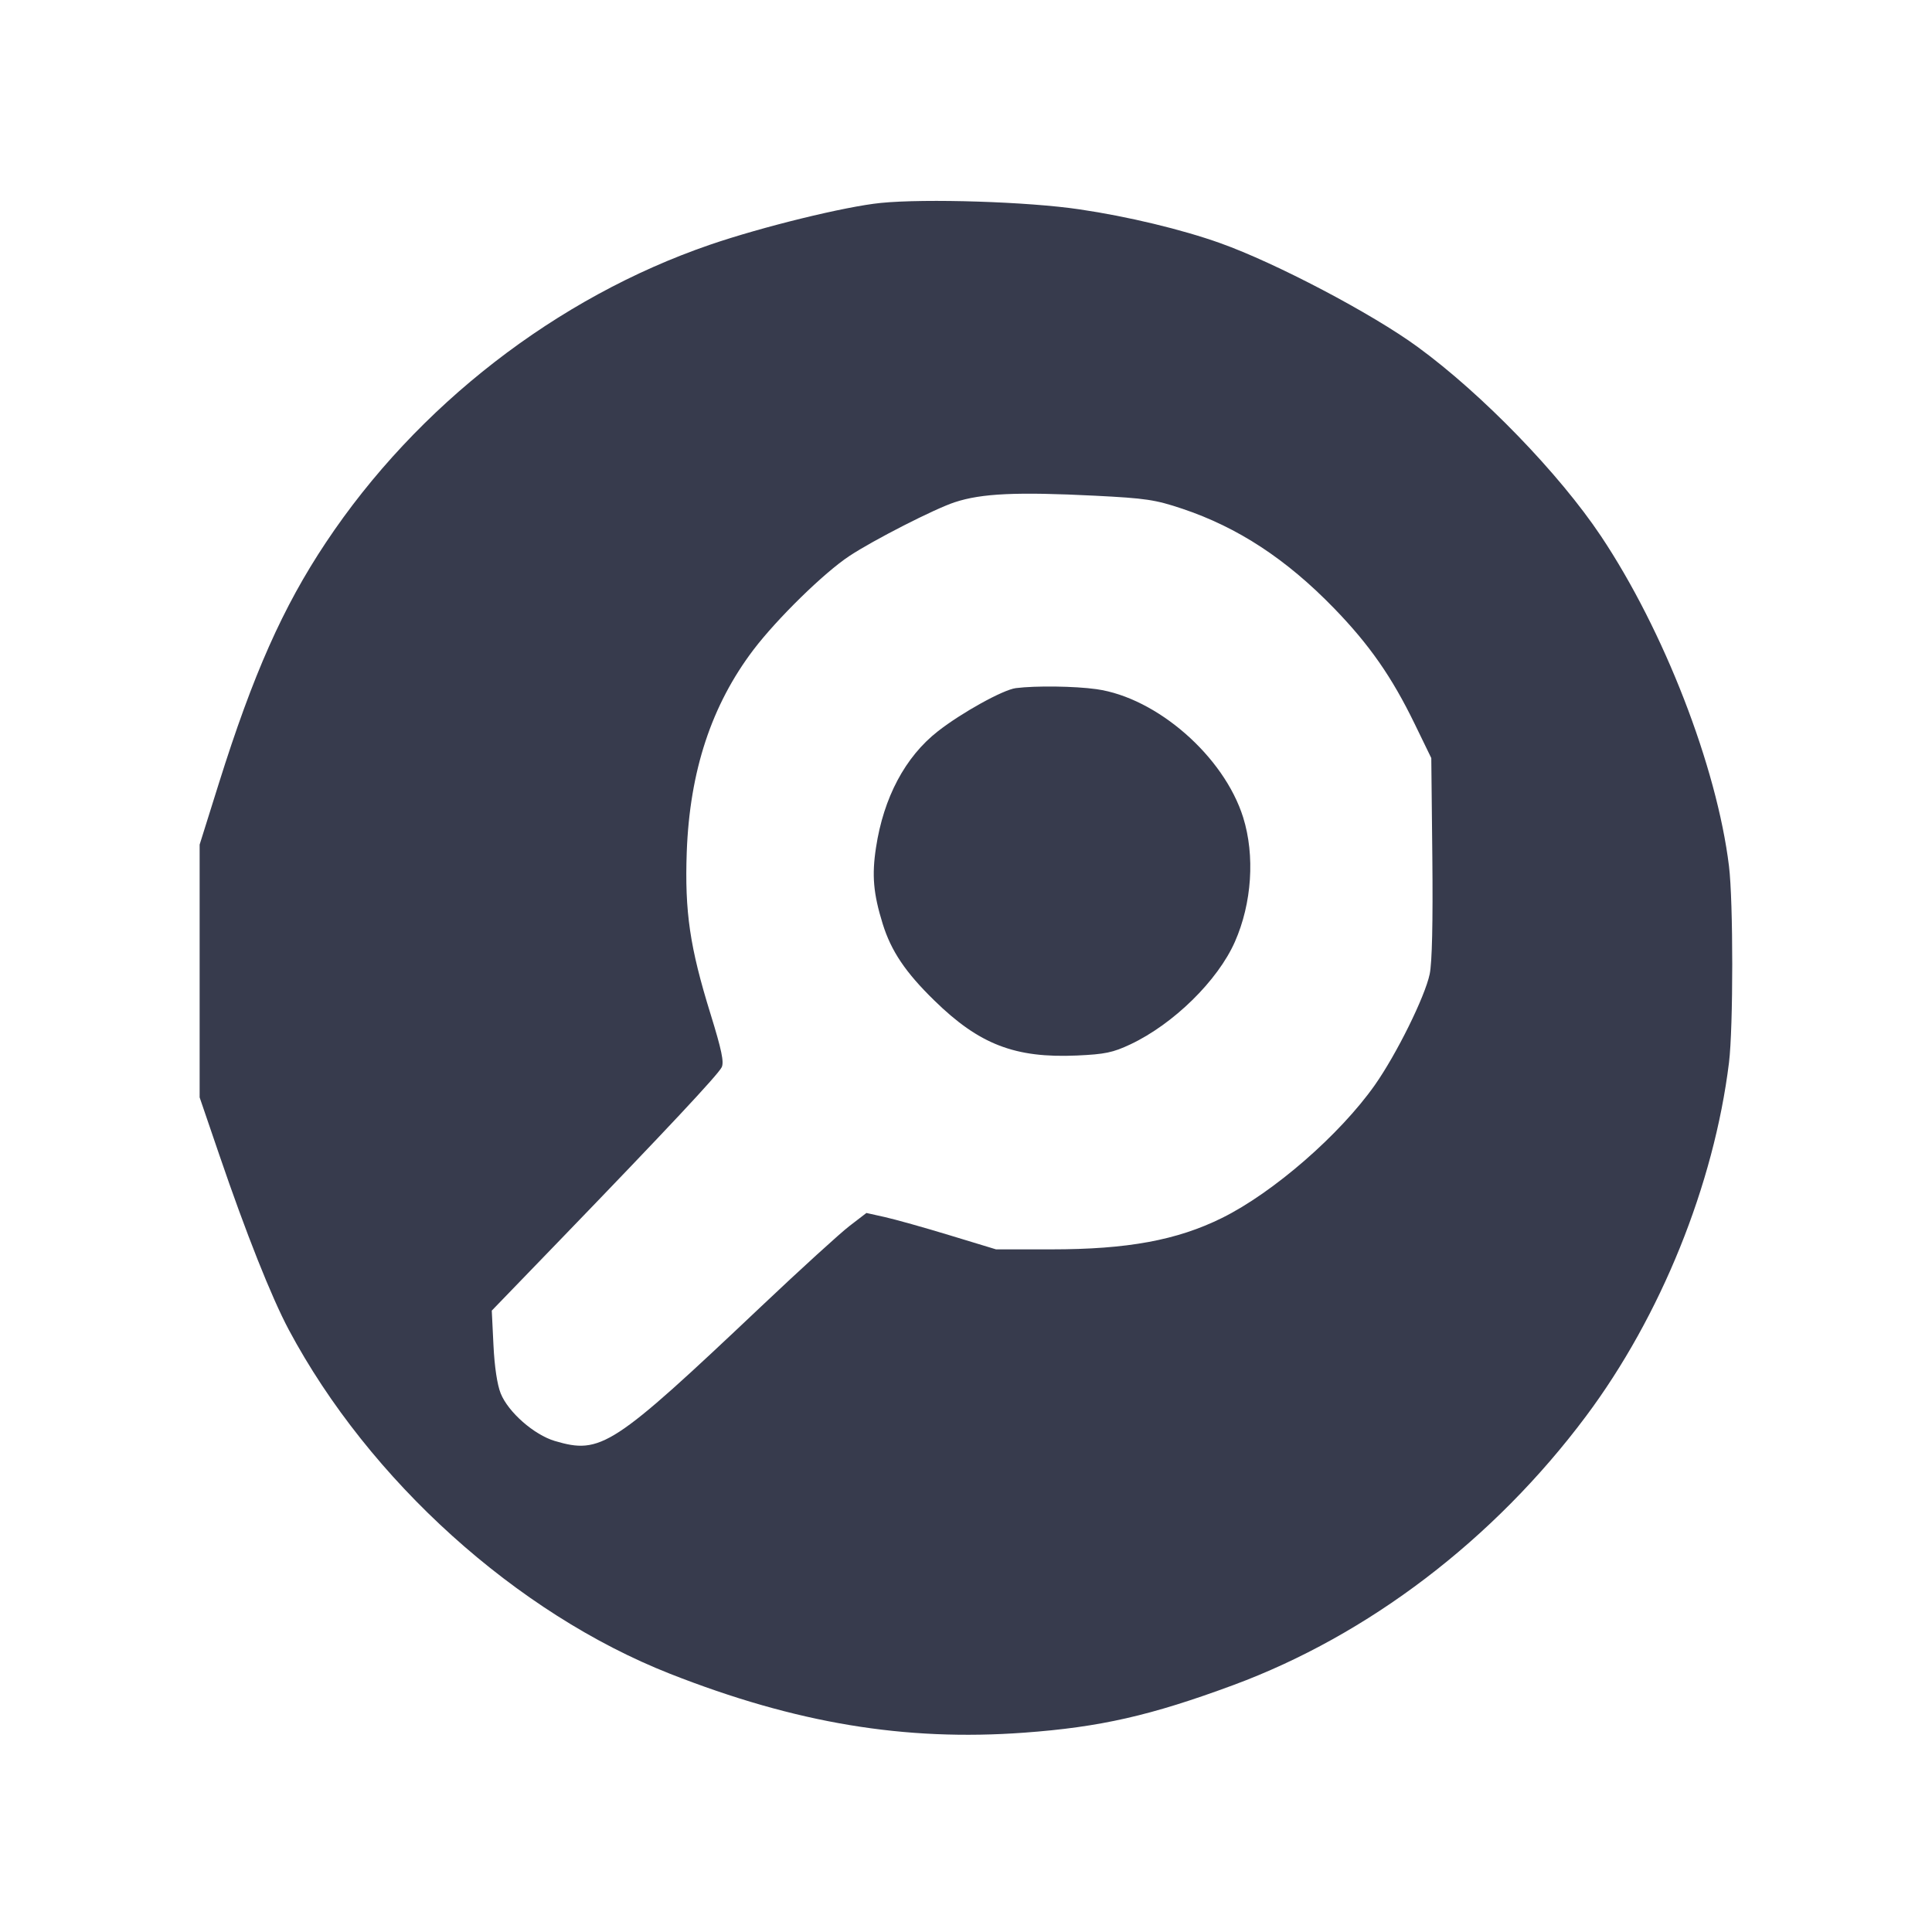 <svg width="24" height="24" viewBox="0 0 24 24" fill="none" xmlns="http://www.w3.org/2000/svg"><path d="M10.940 2.521 C 10.499 2.565,9.467 2.818,8.820 3.040 C 6.915 3.694,5.179 5.040,4.048 6.740 C 3.514 7.542,3.144 8.376,2.718 9.733 L 2.480 10.492 2.480 12.062 L 2.480 13.632 2.724 14.346 C 3.057 15.322,3.372 16.114,3.588 16.520 C 4.587 18.391,6.417 20.042,8.325 20.793 C 9.887 21.407,11.238 21.632,12.720 21.524 C 13.668 21.455,14.295 21.312,15.320 20.933 C 16.999 20.312,18.557 19.125,19.701 17.594 C 20.631 16.350,21.291 14.717,21.478 13.201 C 21.532 12.764,21.532 11.198,21.478 10.759 C 21.327 9.524,20.670 7.831,19.888 6.660 C 19.369 5.883,18.413 4.896,17.611 4.310 C 17.044 3.895,15.845 3.265,15.160 3.021 C 14.685 2.851,14.011 2.689,13.412 2.601 C 12.777 2.506,11.499 2.465,10.940 2.521 M13.605 6.158 C 14.233 6.190,14.350 6.207,14.685 6.319 C 15.378 6.551,15.979 6.945,16.573 7.557 C 17.011 8.009,17.289 8.407,17.573 8.991 L 17.780 9.417 17.793 10.650 C 17.801 11.462,17.790 11.957,17.760 12.101 C 17.701 12.382,17.349 13.095,17.078 13.480 C 16.644 14.096,15.817 14.815,15.180 15.130 C 14.620 15.407,14.005 15.520,13.061 15.520 L 12.373 15.520 11.797 15.345 C 11.479 15.248,11.117 15.147,10.992 15.119 L 10.763 15.068 10.552 15.230 C 10.435 15.320,9.943 15.768,9.459 16.226 C 7.608 17.977,7.466 18.070,6.891 17.900 C 6.634 17.823,6.314 17.543,6.220 17.310 C 6.177 17.204,6.143 16.980,6.130 16.711 L 6.109 16.281 6.969 15.391 C 8.275 14.039,8.921 13.349,8.965 13.258 C 8.996 13.195,8.965 13.044,8.827 12.598 C 8.569 11.766,8.505 11.328,8.531 10.585 C 8.568 9.579,8.838 8.759,9.361 8.070 C 9.655 7.684,10.236 7.115,10.551 6.907 C 10.850 6.709,11.612 6.320,11.860 6.239 C 12.193 6.129,12.631 6.109,13.605 6.158 M12.619 8.548 C 12.459 8.569,11.946 8.853,11.651 9.084 C 11.245 9.401,10.976 9.908,10.882 10.529 C 10.829 10.875,10.849 11.101,10.965 11.476 C 11.070 11.814,11.248 12.079,11.606 12.428 C 12.165 12.975,12.609 13.146,13.378 13.112 C 13.727 13.096,13.824 13.076,14.043 12.973 C 14.577 12.721,15.127 12.182,15.340 11.700 C 15.552 11.221,15.591 10.628,15.443 10.154 C 15.205 9.395,14.371 8.667,13.620 8.561 C 13.349 8.523,12.866 8.517,12.619 8.548 " fill="#373B4D" stroke="none" fill-rule="evenodd"></path></svg>
